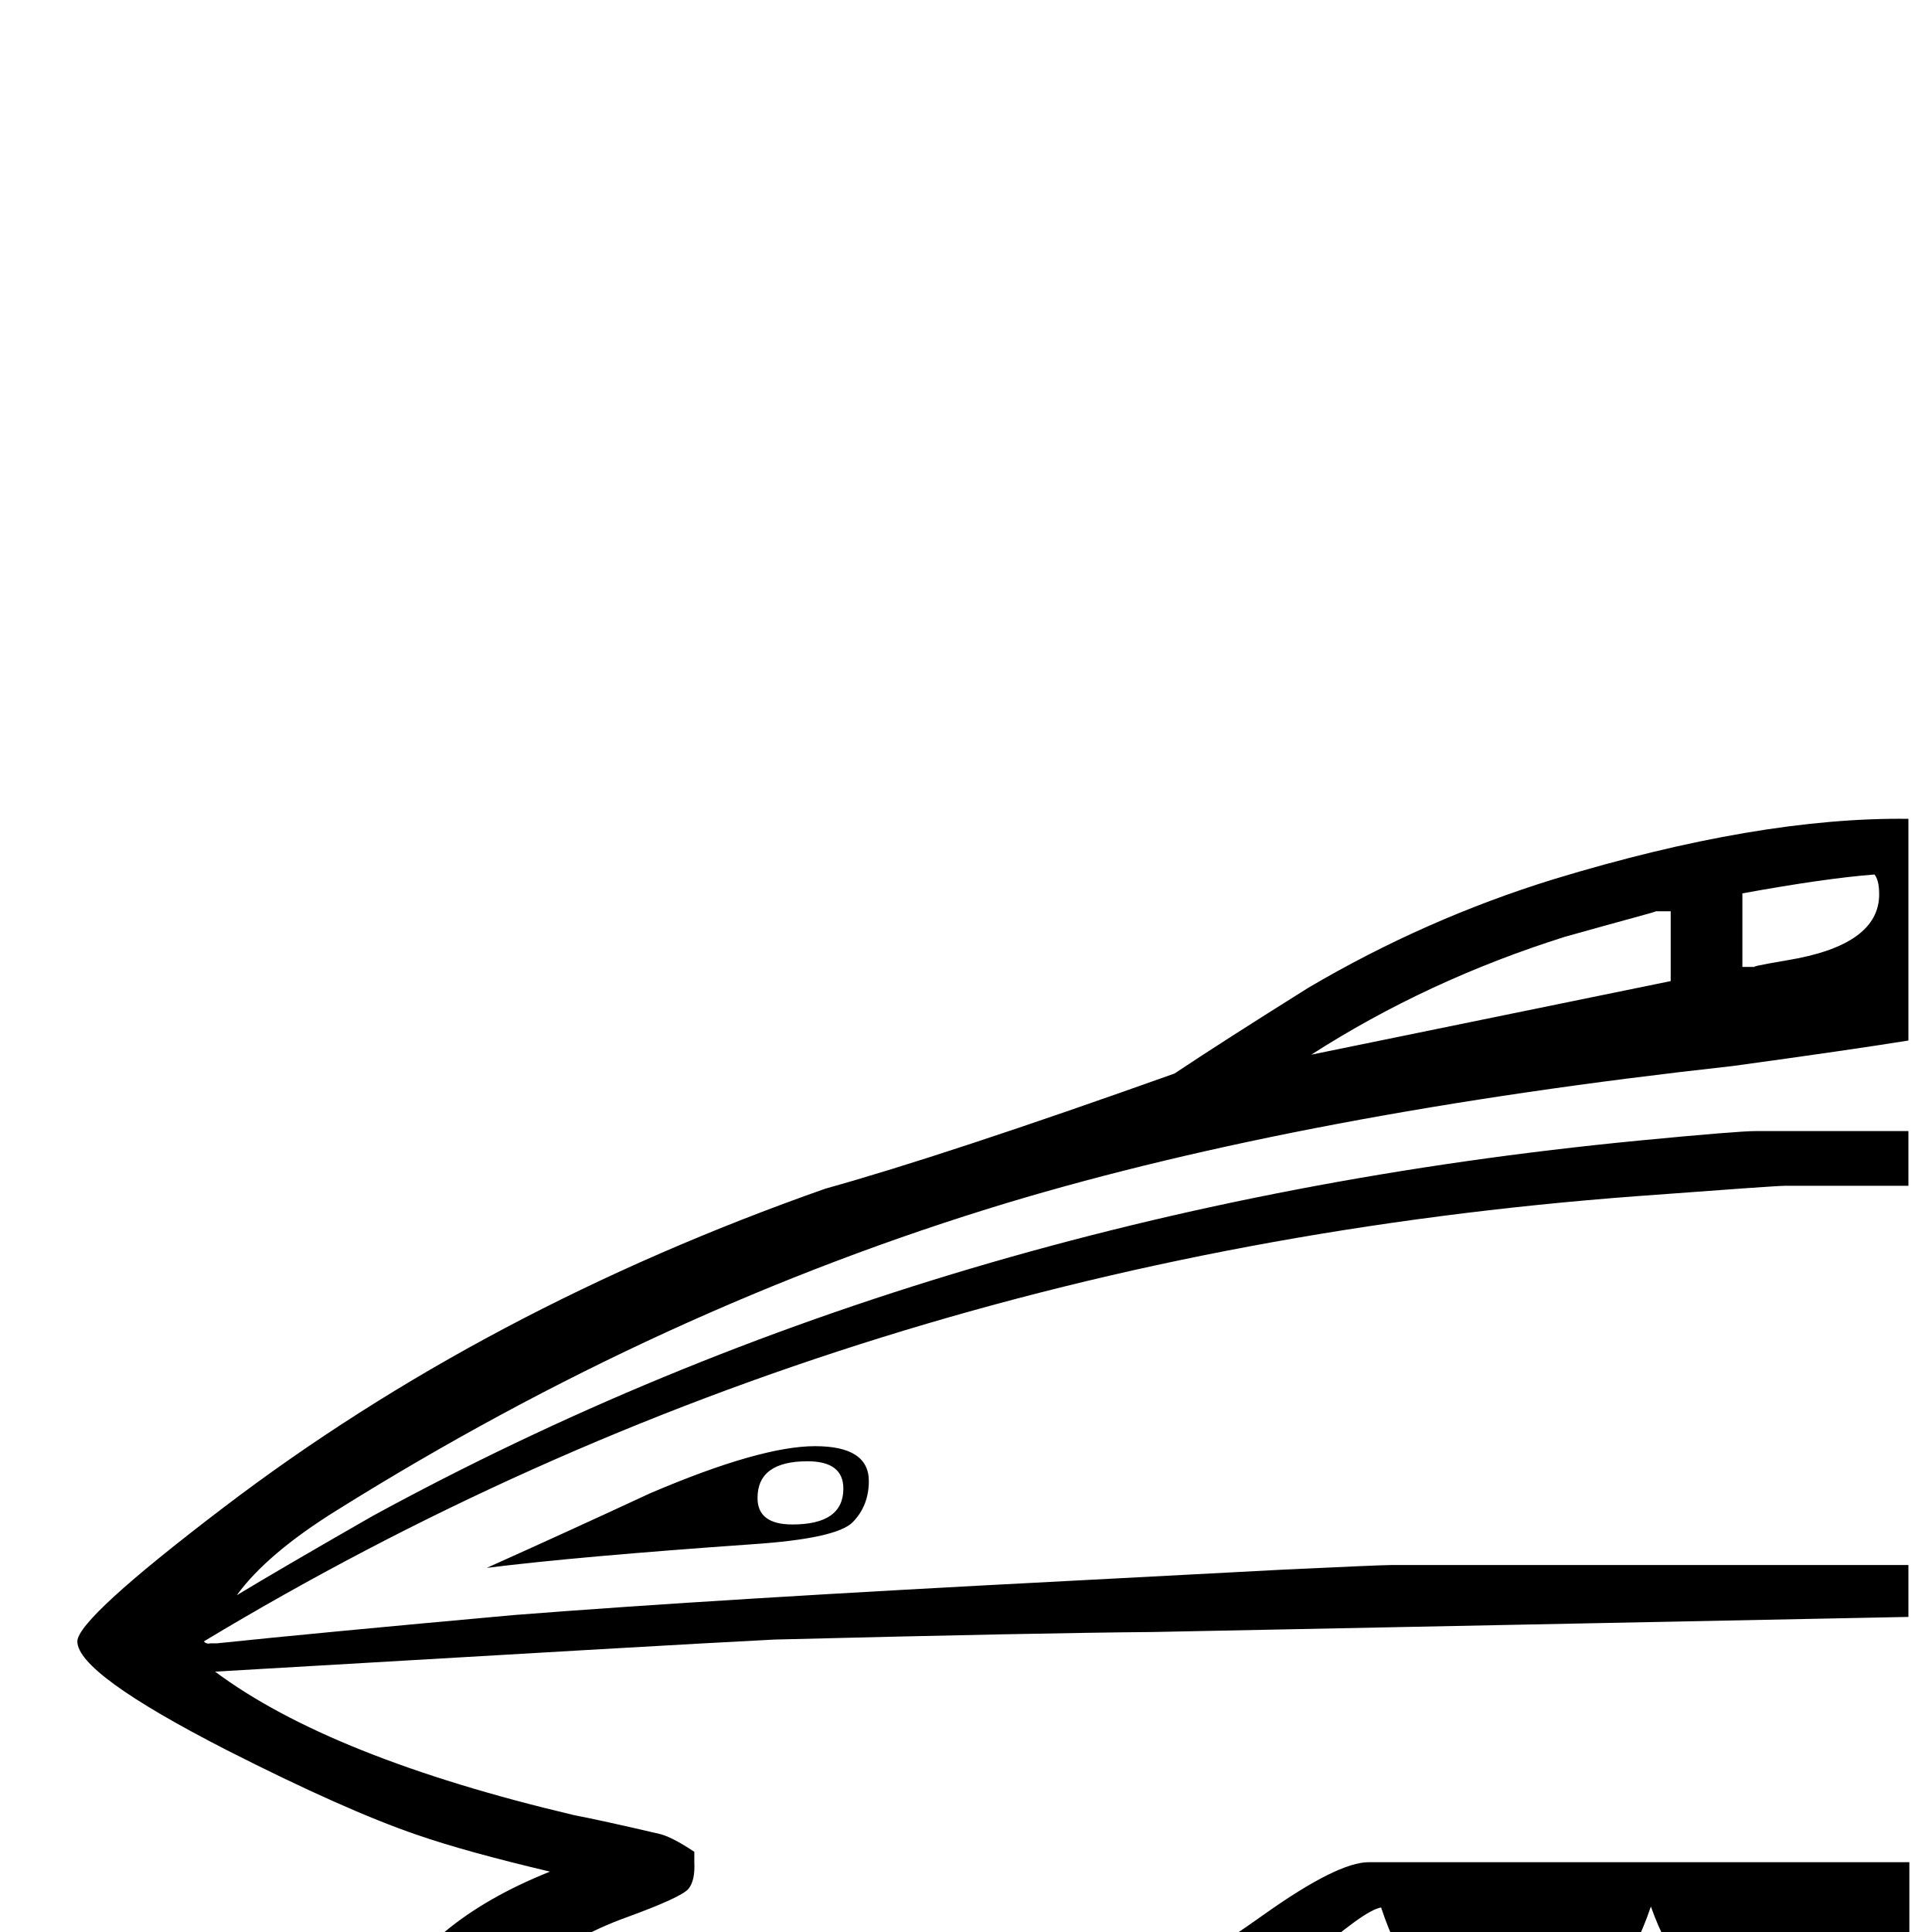 <?xml version="1.0" standalone="no"?>
<!DOCTYPE svg PUBLIC "-//W3C//DTD SVG 1.1//EN" "http://www.w3.org/Graphics/SVG/1.1/DTD/svg11.dtd" >
<svg viewBox="0 -442 2048 2048">
  <g transform="matrix(1 0 0 -1 0 1606)">
   <path fill="currentColor"
d="M2023 -315h-117v89h117v-89zM2024 1q0 -22 -48 -60q-3 -2 -47 -22q22 -3 45 -3q24 0 49 3v-101h-1940v98h323q42 94 177 148q-89 21 -141 39q-76 26 -202 90q-158 81 -158 115q0 24 155 142q277 211 638 338q126 35 370 122q51 34 142 91q124 73 260 115q217 66 376 64
v-235q-62 -10 -186 -27q-453 -50 -769 -145q-367 -111 -711 -326q-74 -46 -106 -90q48 29 144 84q598 326 1343 398q104 10 123 10h162v-58h-131q-10 0 -157 -11q-840 -63 -1519 -472q3 -3 7 -2h7q105 11 315 30q217 17 585 36l228 12q105 5 117 5h548v-55l-801 -16
q-123 -1 -401 -8q-60 -3 -198 -11l-395 -23q122 -91 380 -152q31 -6 91 -20q13 -3 37 -19v-11q1 -19 -6 -28t-66 -30.5t-86 -49.5l672 -2q13 0 90.5 55t110.5 55h573v-73zM1716 -315h-113v89h113v-89zM921 478q0 -26 -17 -43.5t-107 -23.5q-185 -13 -281 -25q87 39 173 79
q117 50 175 50q57 0 57 -37zM1417 -315h-121v89h121v-89zM1110 -315h-113v89h113v-89zM806 -315h-117v89h117v-89zM503 -315h-117v89h117v-89zM200 -315h-117v89h117v-89zM1992 1100q0 15 -5 21q-52 -4 -140 -20v-78h14q-8 0 33 7q98 16 98 70zM1771 1008v74h-16
q2 0 -22 -6.5t-74 -20.5q-146 -46 -269 -125zM1839 -82q-59 24 -89 109q-33 -98 -96 -109h185zM1543 -82q-49 18 -79 108q-18 -3 -77.5 -56t-83.5 -52h240zM894 470q0 29 -38 29q-53 0 -53 -39q0 -28 37 -28q54 0 54 38z" />
  </g>

</svg>
